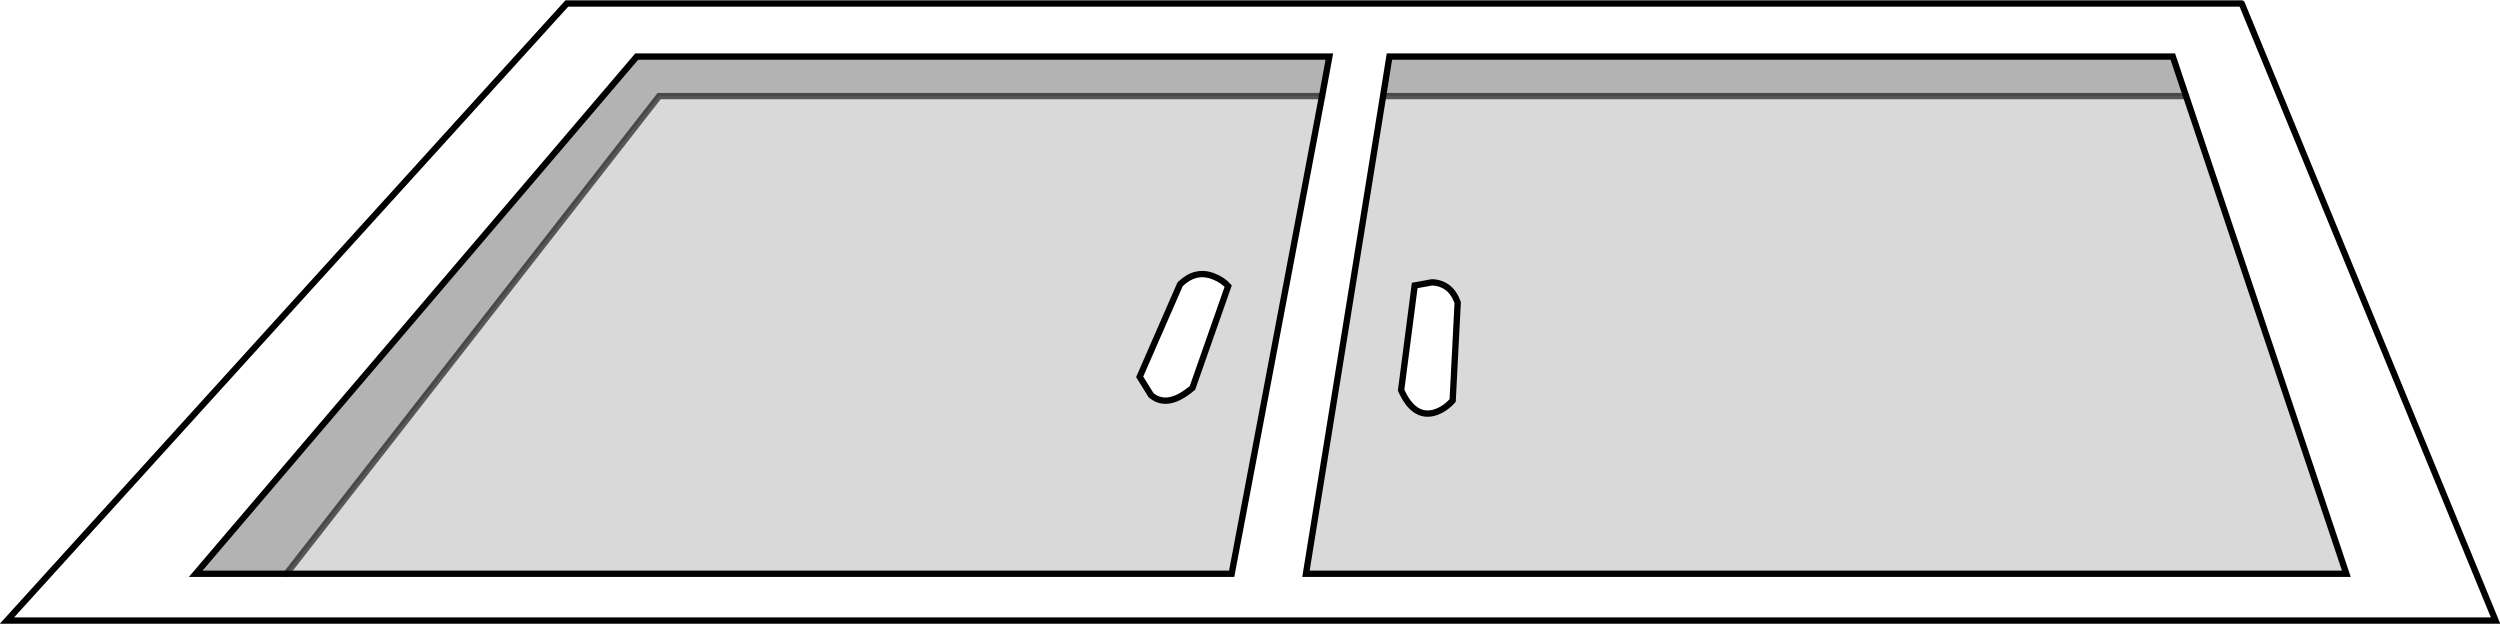 <?xml version="1.0" encoding="UTF-8" standalone="no"?>
<svg xmlns:xlink="http://www.w3.org/1999/xlink" height="98.65px" width="395.4px" xmlns="http://www.w3.org/2000/svg">
  <g transform="matrix(1.0, 0.0, 0.0, 1.0, 197.9, 49.35)">
    <path d="M20.85 -34.15 L147.85 -34.15 173.2 41.4 8.65 41.4 20.85 -34.15 M11.2 -34.15 L-3.1 41.4 -152.6 41.4 -93.65 -34.15 11.2 -34.15 M28.6 -4.7 L25.85 -4.2 23.7 12.35 Q25.7 16.85 29.0 15.9 30.6 15.4 31.85 14.0 L32.65 -1.5 Q31.55 -4.55 28.6 -4.7 M-11.25 -4.4 L-17.65 10.25 -15.85 13.15 Q-13.25 15.35 -9.3 12.0 L-3.65 -4.1 Q-4.55 -5.1 -6.0 -5.65 -8.8 -6.75 -11.25 -4.4" fill="#000000" fill-opacity="0.149" fill-rule="evenodd" stroke="none"/>
    <path d="M147.85 -34.15 L145.75 -40.4 21.85 -40.4 20.85 -34.15 8.65 41.4 173.2 41.4 147.85 -34.15 M11.2 -34.15 L12.35 -40.4 -97.2 -40.4 -166.95 41.4 -152.6 41.4 -3.1 41.4 11.2 -34.15 M28.6 -4.7 Q31.55 -4.55 32.65 -1.5 L31.85 14.0 Q30.6 15.4 29.0 15.9 25.7 16.85 23.7 12.35 L25.85 -4.2 28.6 -4.7 M156.65 -48.8 L196.8 48.8 -196.8 48.8 -108.25 -48.8 156.65 -48.8 M-11.25 -4.4 Q-8.8 -6.75 -6.0 -5.65 -4.55 -5.1 -3.65 -4.1 L-9.3 12.0 Q-13.25 15.35 -15.85 13.15 L-17.65 10.25 -11.25 -4.4" fill="#ffffff" fill-opacity="0.0" fill-rule="evenodd" stroke="none"/>
    <path d="M20.85 -34.15 L21.85 -40.4 145.75 -40.4 147.85 -34.15 20.85 -34.15 M-152.6 41.4 L-166.95 41.4 -97.2 -40.4 12.35 -40.4 11.2 -34.15 -93.65 -34.15 -152.6 41.4" fill="#000000" fill-opacity="0.298" fill-rule="evenodd" stroke="none"/>
    <path d="M147.85 -34.15 L145.75 -40.4 21.85 -40.4 20.85 -34.15 8.65 41.4 173.2 41.4 147.85 -34.15 M-152.6 41.4 L-166.95 41.4 -97.2 -40.4 12.35 -40.4 11.2 -34.15 -3.1 41.4 -152.6 41.4 M28.6 -4.7 Q31.55 -4.55 32.65 -1.5 L31.85 14.0 Q30.6 15.4 29.0 15.9 25.7 16.85 23.7 12.35 L25.85 -4.2 28.6 -4.7 M156.65 -48.8 L-108.25 -48.8 -196.8 48.8 196.8 48.8 156.65 -48.8 M-11.25 -4.4 L-17.65 10.25 -15.85 13.15 Q-13.25 15.35 -9.3 12.0 L-3.65 -4.1 Q-4.55 -5.1 -6.0 -5.65 -8.8 -6.75 -11.25 -4.4" fill="none" stroke="#000000" stroke-linecap="round" stroke-linejoin="miter-clip" stroke-miterlimit="4.0" stroke-width="1.0"/>
    <path d="M20.85 -34.15 L147.85 -34.15 M-152.6 41.4 L-93.65 -34.15 11.2 -34.15" fill="none" stroke="#000000" stroke-linecap="round" stroke-linejoin="miter-clip" stroke-miterlimit="4.0" stroke-opacity="0.6" stroke-width="1.0"/>
  </g>
</svg>
